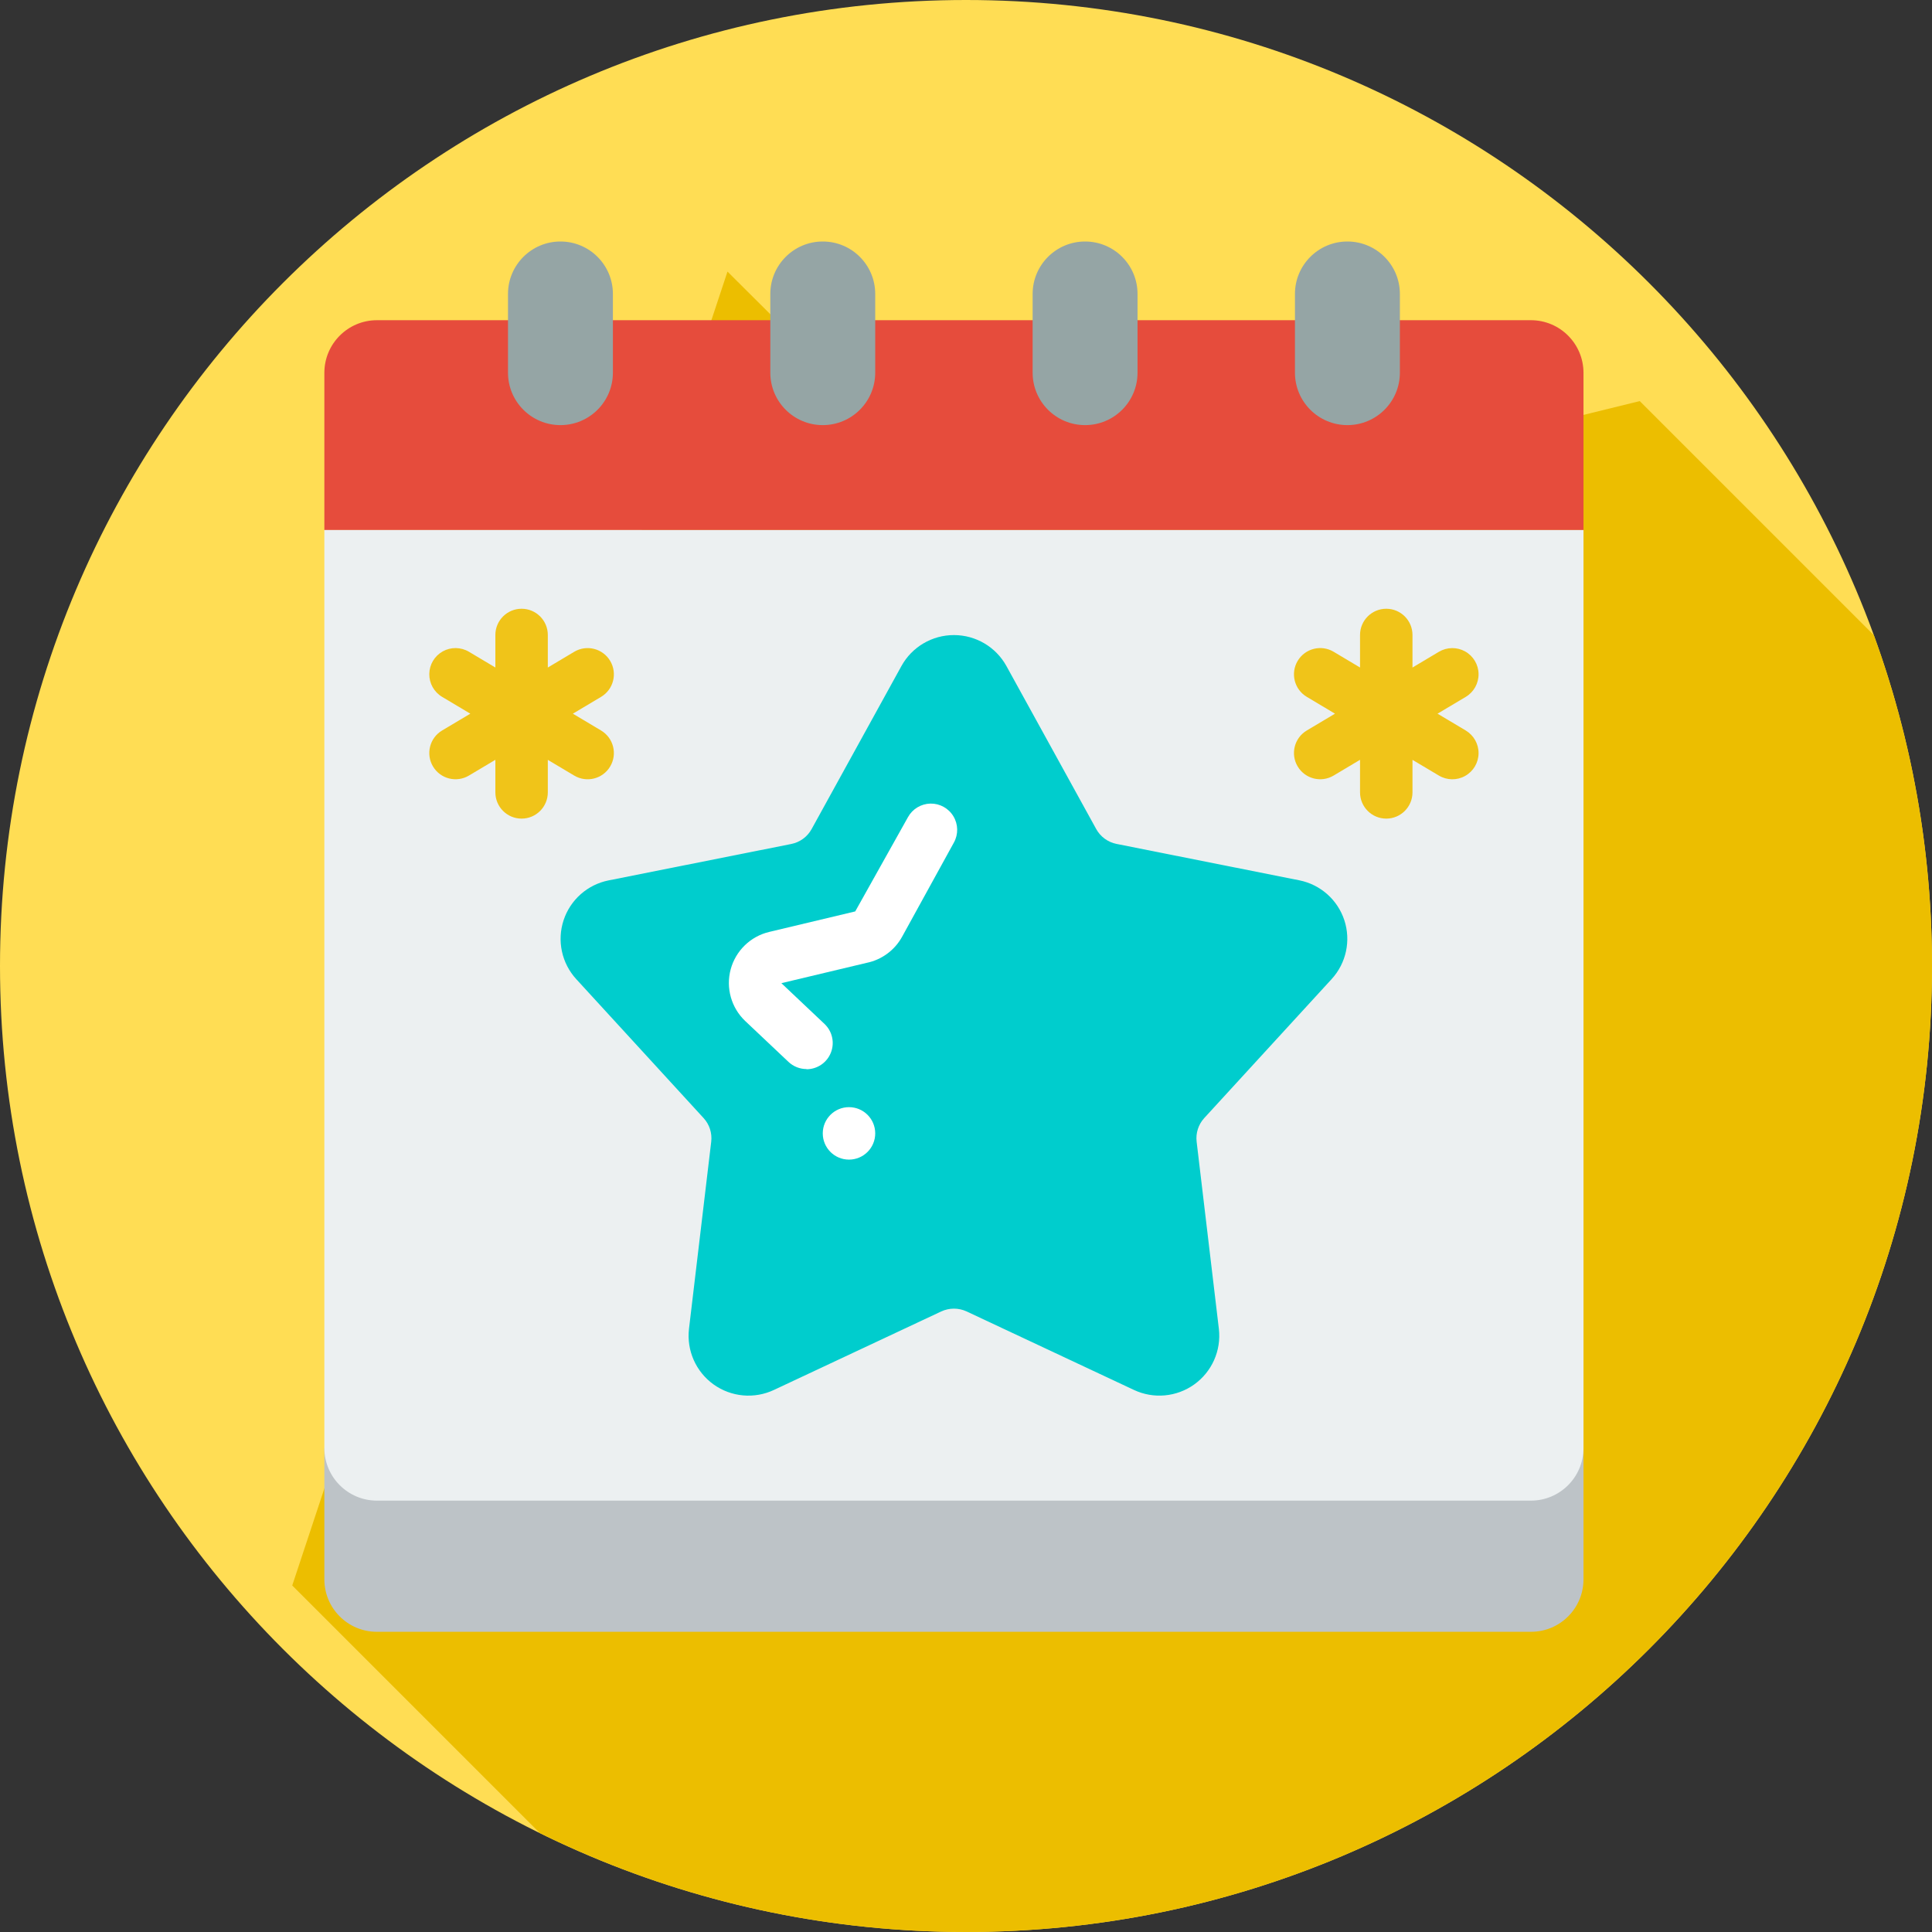 <svg width="80" height="80" viewBox="0 0 80 80" fill="none" xmlns="http://www.w3.org/2000/svg">
<rect x="0" y="0" width="80" height="80" fill="#333333" stroke="none"/>
<g clip-path="url(#clip0)">
<path d="M40 80C62.091 80 80 62.091 80 40C80 17.909 62.091 0 40 0C17.909 0 0 17.909 0 40C0 62.091 17.909 80 40 80Z" fill="#FFDD54"/>
<path d="M80 40C80 35.188 79.15 30.574 77.592 26.301L67.899 16.608L62.402 17.959L55.332 10.863L50.456 18.349L38.096 19.183L30.124 11.246L12.101 65.651L22.354 75.904C27.677 78.525 33.666 80 40 80C62.091 80 80 62.091 80 40Z" fill="#ECBE00"/>
<path d="M37.561 37.986V44.725H30.823V37.986H37.561Z" fill="#DAEAEC"/>
<path d="M65.569 59.966V65.397C65.569 66.596 64.596 67.569 63.397 67.569H15.603C14.404 67.569 13.431 66.596 13.431 65.397V59.966H65.569Z" fill="#BDC3C7"/>
<path d="M65.569 15.431V21.948H13.431V15.431C13.435 14.233 14.405 13.262 15.603 13.259H63.397C64.595 13.262 65.565 14.233 65.569 15.431Z" fill="#E64C3C"/>
<path d="M65.569 21.948V59.965C65.565 61.164 64.595 62.134 63.397 62.138H15.603C14.405 62.134 13.435 61.164 13.431 59.965V21.948H65.569Z" fill="#ECF0F1"/>
<path d="M36.241 12.172C36.241 10.973 35.269 10 34.069 10C32.869 10 31.897 10.973 31.897 12.172V15.431C31.897 16.631 32.869 17.603 34.069 17.603C35.269 17.603 36.241 16.631 36.241 15.431V12.172Z" fill="#95A5A5"/>
<path d="M25.379 12.172C25.379 10.973 24.407 10 23.207 10C22.007 10 21.035 10.973 21.035 12.172V15.431C21.035 16.631 22.007 17.603 23.207 17.603C24.407 17.603 25.379 16.631 25.379 15.431V12.172Z" fill="#95A5A5"/>
<path d="M47.103 12.172C47.103 10.973 46.131 10 44.931 10C43.731 10 42.759 10.973 42.759 12.172V15.431C42.759 16.631 43.731 17.603 44.931 17.603C46.131 17.603 47.103 16.631 47.103 15.431V12.172Z" fill="#95A5A5"/>
<path d="M57.966 12.172C57.966 10.973 56.993 10 55.793 10C54.593 10 53.621 10.973 53.621 12.172V15.431C53.621 16.631 54.593 17.603 55.793 17.603C56.993 17.603 57.966 16.631 57.966 15.431V12.172Z" fill="#95A5A5"/>
<path d="M40.028 54.305L46.951 57.553C47.765 57.937 48.722 57.849 49.453 57.325C50.184 56.8 50.574 55.921 50.471 55.028L49.55 47.275C49.508 46.919 49.623 46.562 49.864 46.298L55.141 40.541C55.744 39.883 55.944 38.95 55.666 38.103C55.387 37.255 54.672 36.624 53.797 36.451L46.234 34.945C45.876 34.874 45.567 34.648 45.391 34.328L41.672 27.576C41.234 26.786 40.403 26.297 39.5 26.297C38.597 26.297 37.765 26.786 37.328 27.576L33.607 34.331C33.431 34.651 33.122 34.877 32.763 34.948L25.202 36.455C24.328 36.628 23.615 37.259 23.337 38.105C23.058 38.952 23.258 39.883 23.859 40.541L29.135 46.298C29.377 46.562 29.492 46.919 29.45 47.275L28.529 55.028C28.426 55.922 28.816 56.801 29.547 57.326C30.278 57.85 31.236 57.937 32.05 57.553L38.973 54.305C39.307 54.149 39.694 54.149 40.028 54.305Z" fill="#00CDCD"/>
<path d="M33.395 44.267C33.118 44.267 32.851 44.161 32.649 43.97L30.862 42.282C30.282 41.734 30.049 40.912 30.255 40.141C30.462 39.37 31.074 38.774 31.851 38.589L35.413 37.74L37.597 33.837C37.784 33.497 38.139 33.283 38.527 33.275C38.915 33.267 39.278 33.468 39.478 33.8C39.679 34.132 39.687 34.546 39.5 34.886L37.356 38.785C37.048 39.347 36.508 39.744 35.88 39.871L32.355 40.711L34.141 42.399C34.464 42.705 34.569 43.177 34.404 43.59C34.24 44.004 33.84 44.275 33.395 44.275V44.267Z" fill="white"/>
<path d="M60.694 30.248L59.525 29.552L60.694 28.856C61.027 28.657 61.229 28.296 61.224 27.907C61.219 27.519 61.007 27.164 60.668 26.974C60.329 26.785 59.915 26.791 59.582 26.989L58.488 27.641V26.293C58.488 25.693 58.002 25.207 57.402 25.207C56.802 25.207 56.316 25.693 56.316 26.293V27.64L55.223 26.988C54.708 26.681 54.041 26.85 53.734 27.365C53.426 27.881 53.595 28.547 54.111 28.855L55.279 29.552L54.111 30.248C53.595 30.555 53.426 31.222 53.734 31.737C54.041 32.253 54.708 32.421 55.223 32.114L56.316 31.462V32.81C56.316 33.41 56.802 33.897 57.402 33.897C58.002 33.897 58.488 33.41 58.488 32.81V31.464L59.582 32.115C59.915 32.314 60.329 32.32 60.668 32.13C61.007 31.941 61.219 31.585 61.224 31.197C61.229 30.809 61.027 30.448 60.694 30.249V30.248Z" fill="#F0C419"/>
<path d="M24.889 30.248L23.721 29.552L24.889 28.856C25.405 28.548 25.573 27.882 25.266 27.366C24.959 26.851 24.292 26.682 23.777 26.989L22.684 27.641V26.293C22.684 25.693 22.198 25.207 21.598 25.207C20.998 25.207 20.512 25.693 20.512 26.293V27.64L19.418 26.988C19.085 26.79 18.671 26.784 18.332 26.973C17.993 27.163 17.781 27.518 17.776 27.906C17.77 28.294 17.973 28.656 18.306 28.855L19.475 29.552L18.306 30.248C17.791 30.555 17.622 31.222 17.929 31.737C18.236 32.253 18.903 32.421 19.418 32.114L20.512 31.462V32.81C20.512 33.41 20.998 33.897 21.598 33.897C22.198 33.897 22.684 33.41 22.684 32.81V31.464L23.777 32.115C24.292 32.422 24.959 32.254 25.266 31.738C25.573 31.223 25.405 30.556 24.889 30.249V30.248Z" fill="#F0C419"/>
<path d="M35.155 48.017C35.755 48.017 36.241 47.531 36.241 46.931C36.241 46.331 35.755 45.845 35.155 45.845C34.555 45.845 34.069 46.331 34.069 46.931C34.069 47.531 34.555 48.017 35.155 48.017Z" fill="white"/>
</g>
<defs>
<clipPath id="clip0">
<rect width="80" height="80" fill="white"/>
</clipPath>
</defs>
</svg>
